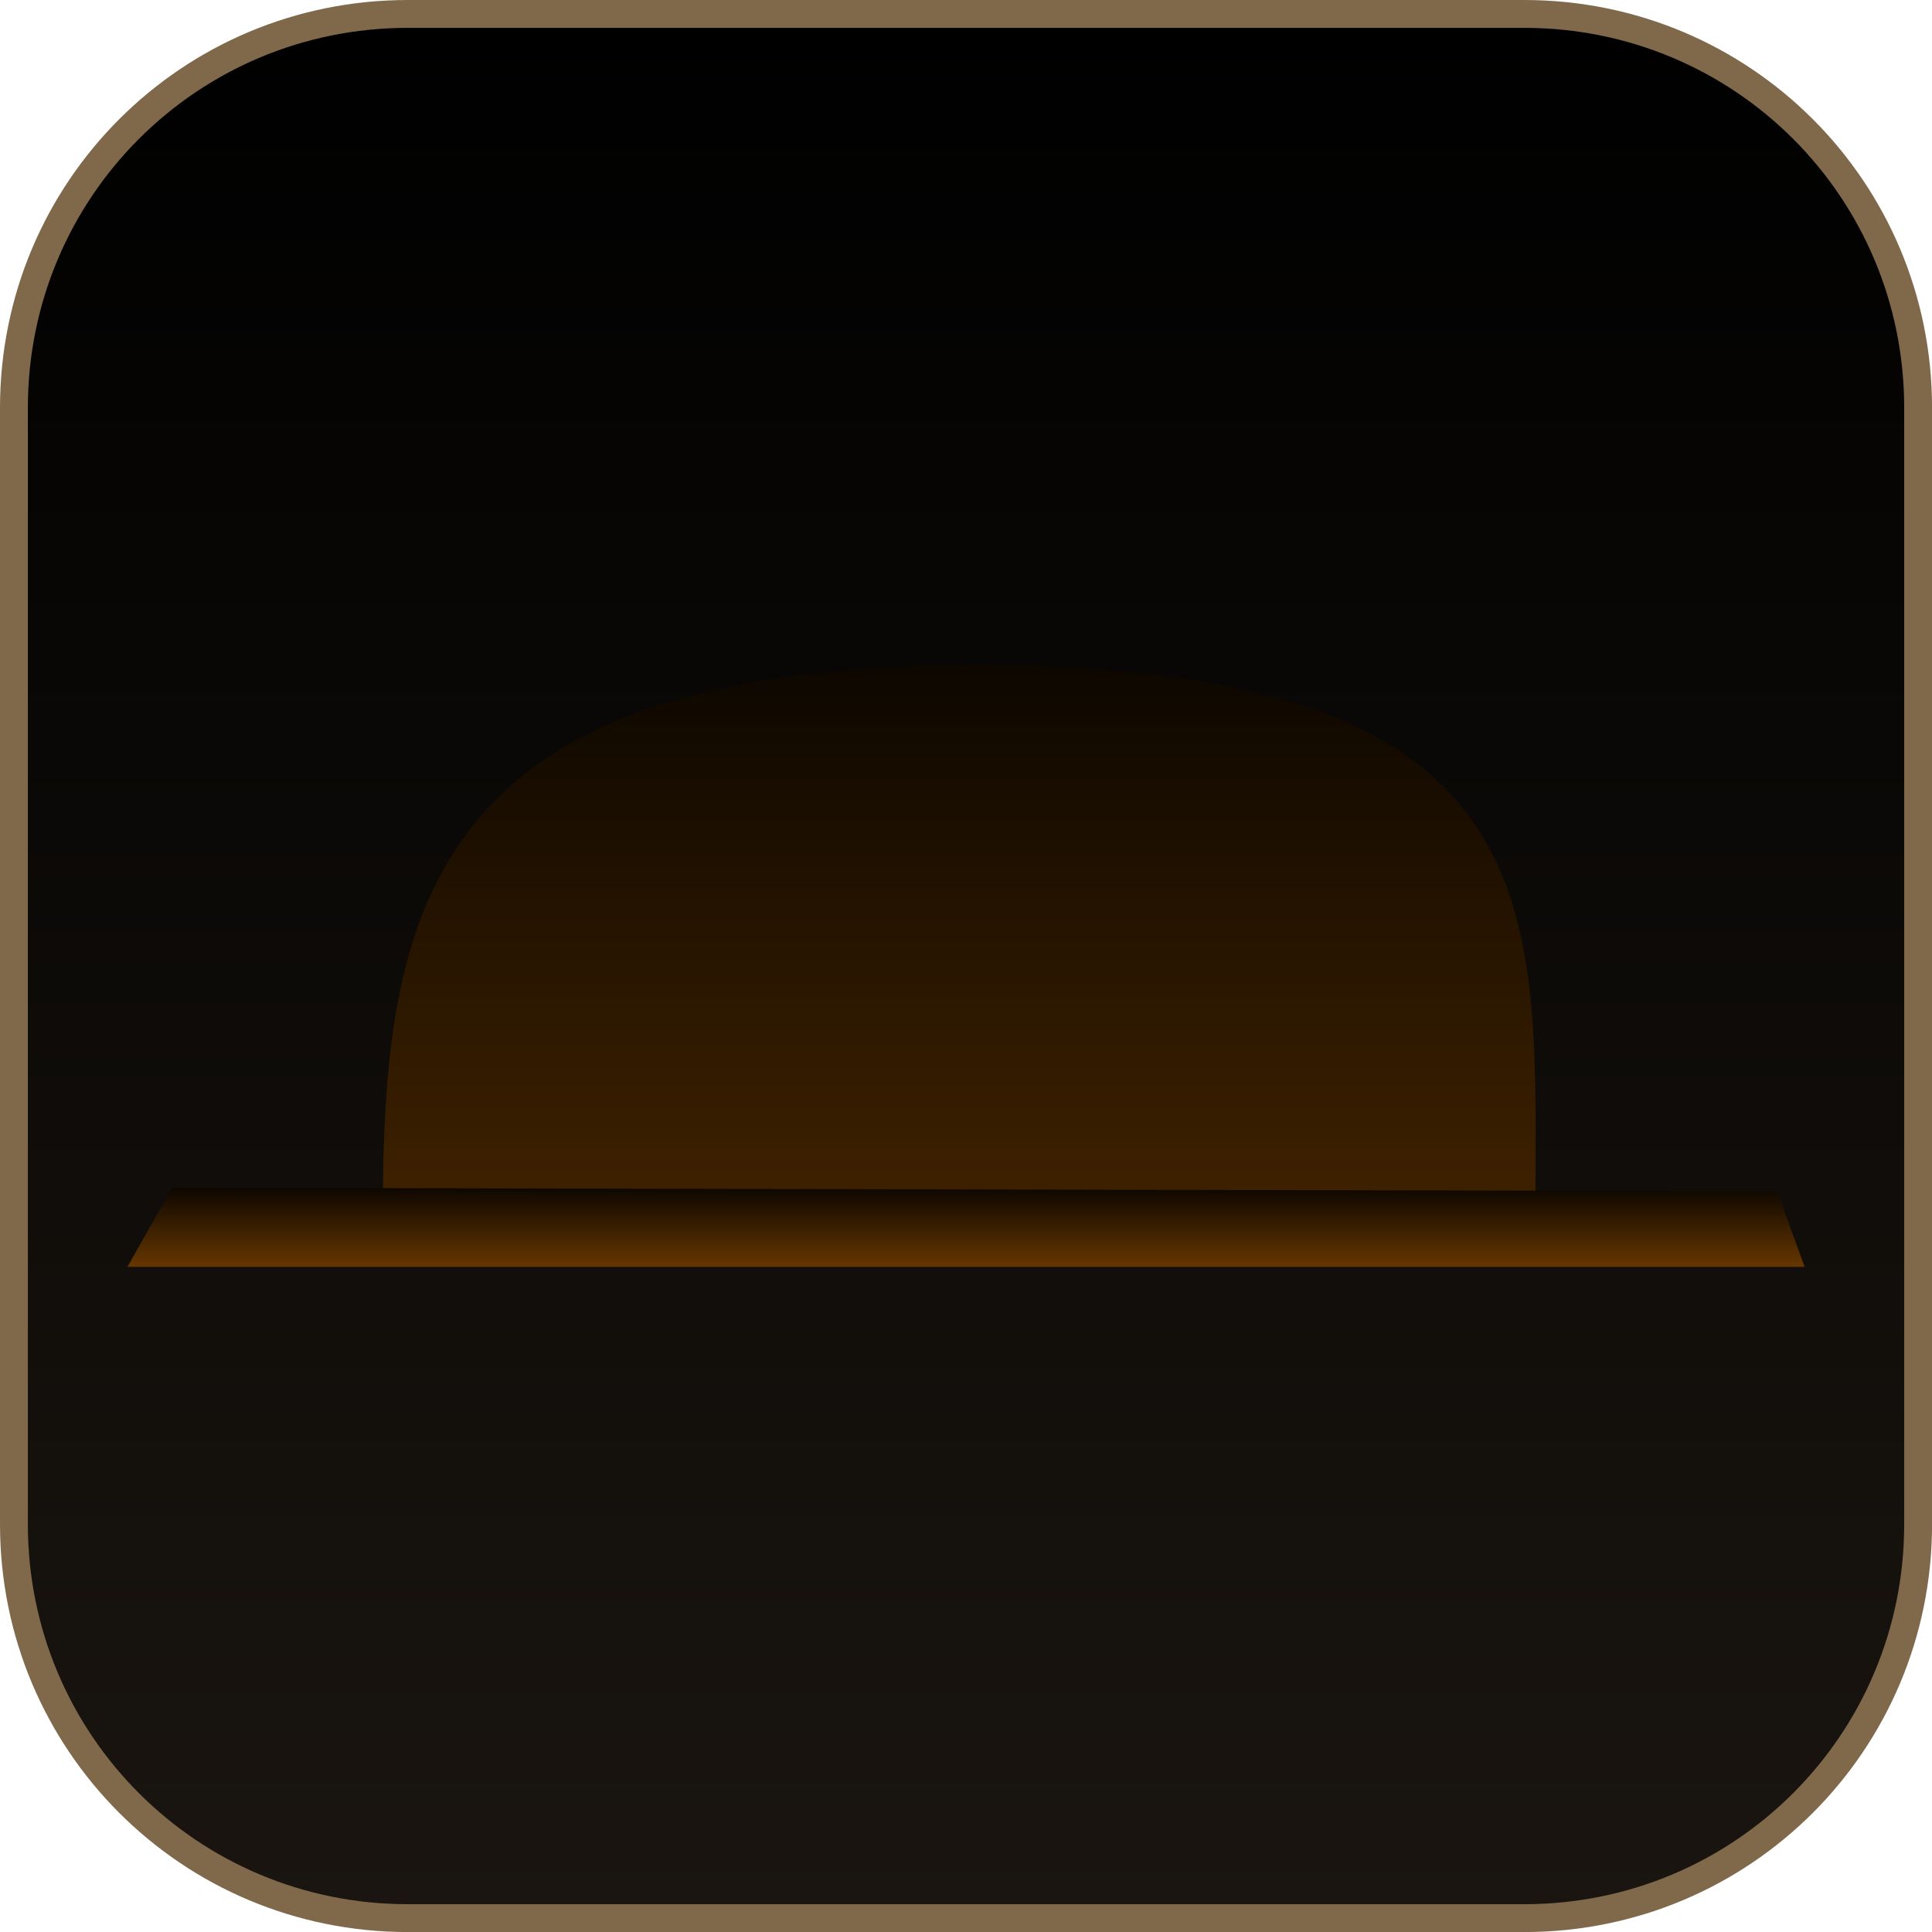 <svg version="1.1" xmlns="http://www.w3.org/2000/svg" xmlns:xlink="http://www.w3.org/1999/xlink" width="34.673" height="34.673" viewBox="0,0,34.673,34.673"><defs><linearGradient x1="240" y1="162.913" x2="240" y2="197.087" gradientUnits="userSpaceOnUse" id="color-1"><stop offset="0" stop-color="#000000"/><stop offset="1" stop-color="#1a1510"/></linearGradient><linearGradient x1="239.878" y1="174.601" x2="239.878" y2="184.555" gradientUnits="userSpaceOnUse" id="color-2"><stop offset="0" stop-color="#0d0700"/><stop offset="1" stop-color="#402200"/></linearGradient><linearGradient x1="240" y1="183.979" x2="240" y2="185.399" gradientUnits="userSpaceOnUse" id="color-3"><stop offset="0" stop-color="#0d0700"/><stop offset="1" stop-color="#663600"/></linearGradient></defs><g transform="translate(-222.663,-162.663)"><g data-paper-data="{&quot;isPaintingLayer&quot;:true}" stroke-miterlimit="10" stroke-dasharray="" stroke-dashoffset="0" style="mix-blend-mode: normal"><path d="M229.983,162.913h20.034c3.917,0 7.07,3.153 7.07,7.07v20.034c0,3.917 -3.153,7.07 -7.07,7.07h-20.034c-3.917,0 -7.07,-3.153 -7.07,-7.07v-20.034c0,-3.917 3.153,-7.07 7.07,-7.07z" fill="url(#color-1)" fill-rule="evenodd" stroke="#80684b" stroke-width="0.5" stroke-linecap="round" stroke-linejoin="round"/><g fill-rule="nonzero" stroke="#000000" stroke-width="0" stroke-linecap="butt" stroke-linejoin="miter"><path d="M229.534,184.455c0,-5.442 0.782,-9.779 10.342,-9.853c10.89,-0.084 10.342,4.411 10.342,9.853c0,0 -20.684,0.225 -20.684,0z" fill="url(#color-2)"/><path d="M224.95,185.399l0.803,-1.42l28.803,0.062l0.494,1.358z" fill="url(#color-3)"/></g></g></g></svg>